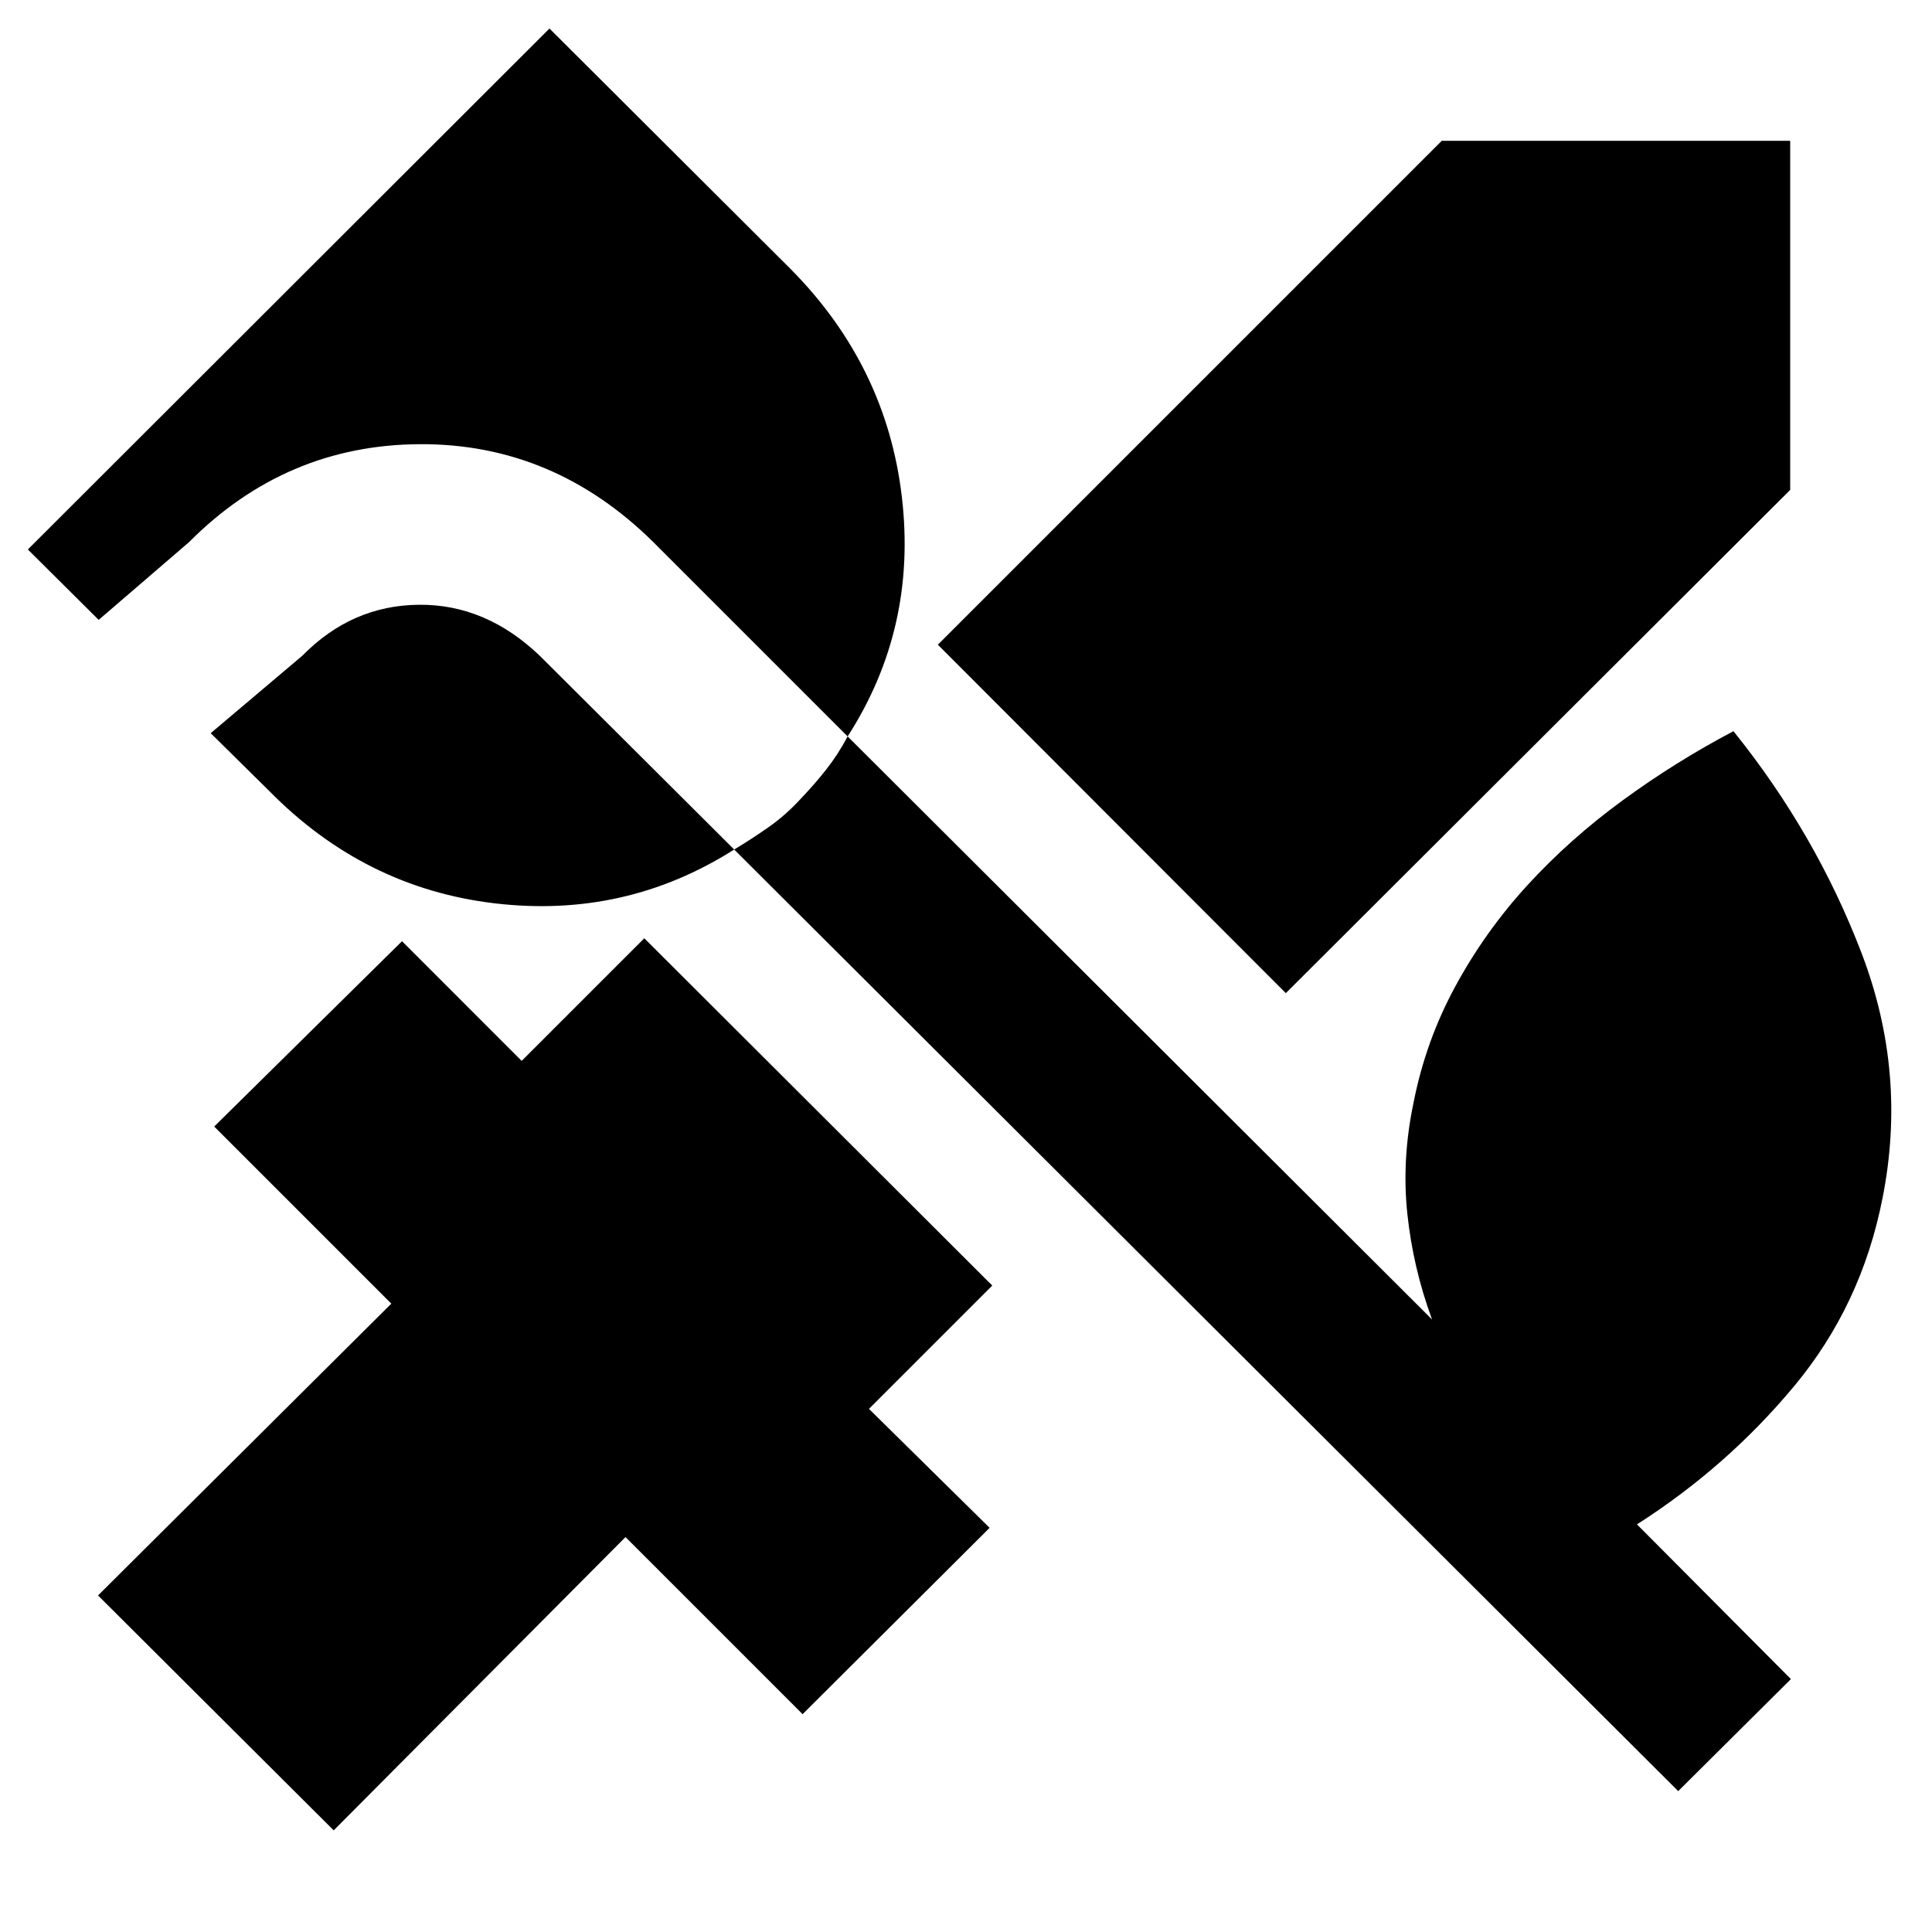 <svg xmlns="http://www.w3.org/2000/svg" height="40" viewBox="0 -960 960 960" width="40"><path d="M638.921-466.514 466.014-639.653l250.385-250.384h173.138v173.472L638.921-466.514ZM165.811-50.506 48.709-167.231l145.732-145-88-88 93.319-92.088 59.45 59.471 60.935-60.935L493.051-321.21l-61.268 61.269 59.949 59.115-92.921 92.588-88-88-145 145.732Zm724.081-75.16-55.993 55.66-469.08-467.87q-54.21 34.398-118.975 26.739-64.765-7.66-112.222-55.993l-28.927-28.551 45.573-38.537q24.5-24.934 57.772-25.279 33.271-.344 60.104 25.279l96.675 96.342q8.384-5.044 16.935-11.008 8.551-5.963 16.08-14.159 7.051-7.384 12.826-14.736 5.775-7.351 10.529-16.3l-96.342-96.342q-49.71-49.232-116.286-48.866-66.576.366-114.663 48.699l-44.863 38.602-35.196-34.985 259.19-258.856 119.906 119.573q47.602 48.101 55.21 113.293 7.609 65.193-26.956 118.882L711.58-304.355q-9.464-25.703-12.29-52.591-2.826-26.887 3.043-54.88 6-30.819 20.859-58.159 14.859-27.341 35.877-50.261 21.018-22.921 47.287-42.113 26.268-19.192 54.985-34.322 40.95 50.848 63.7 110.384 22.75 59.537 10.351 121.74-10.434 53.101-43.848 93.275-33.413 40.174-78.152 68.739l76.5 76.877Z"/></svg>